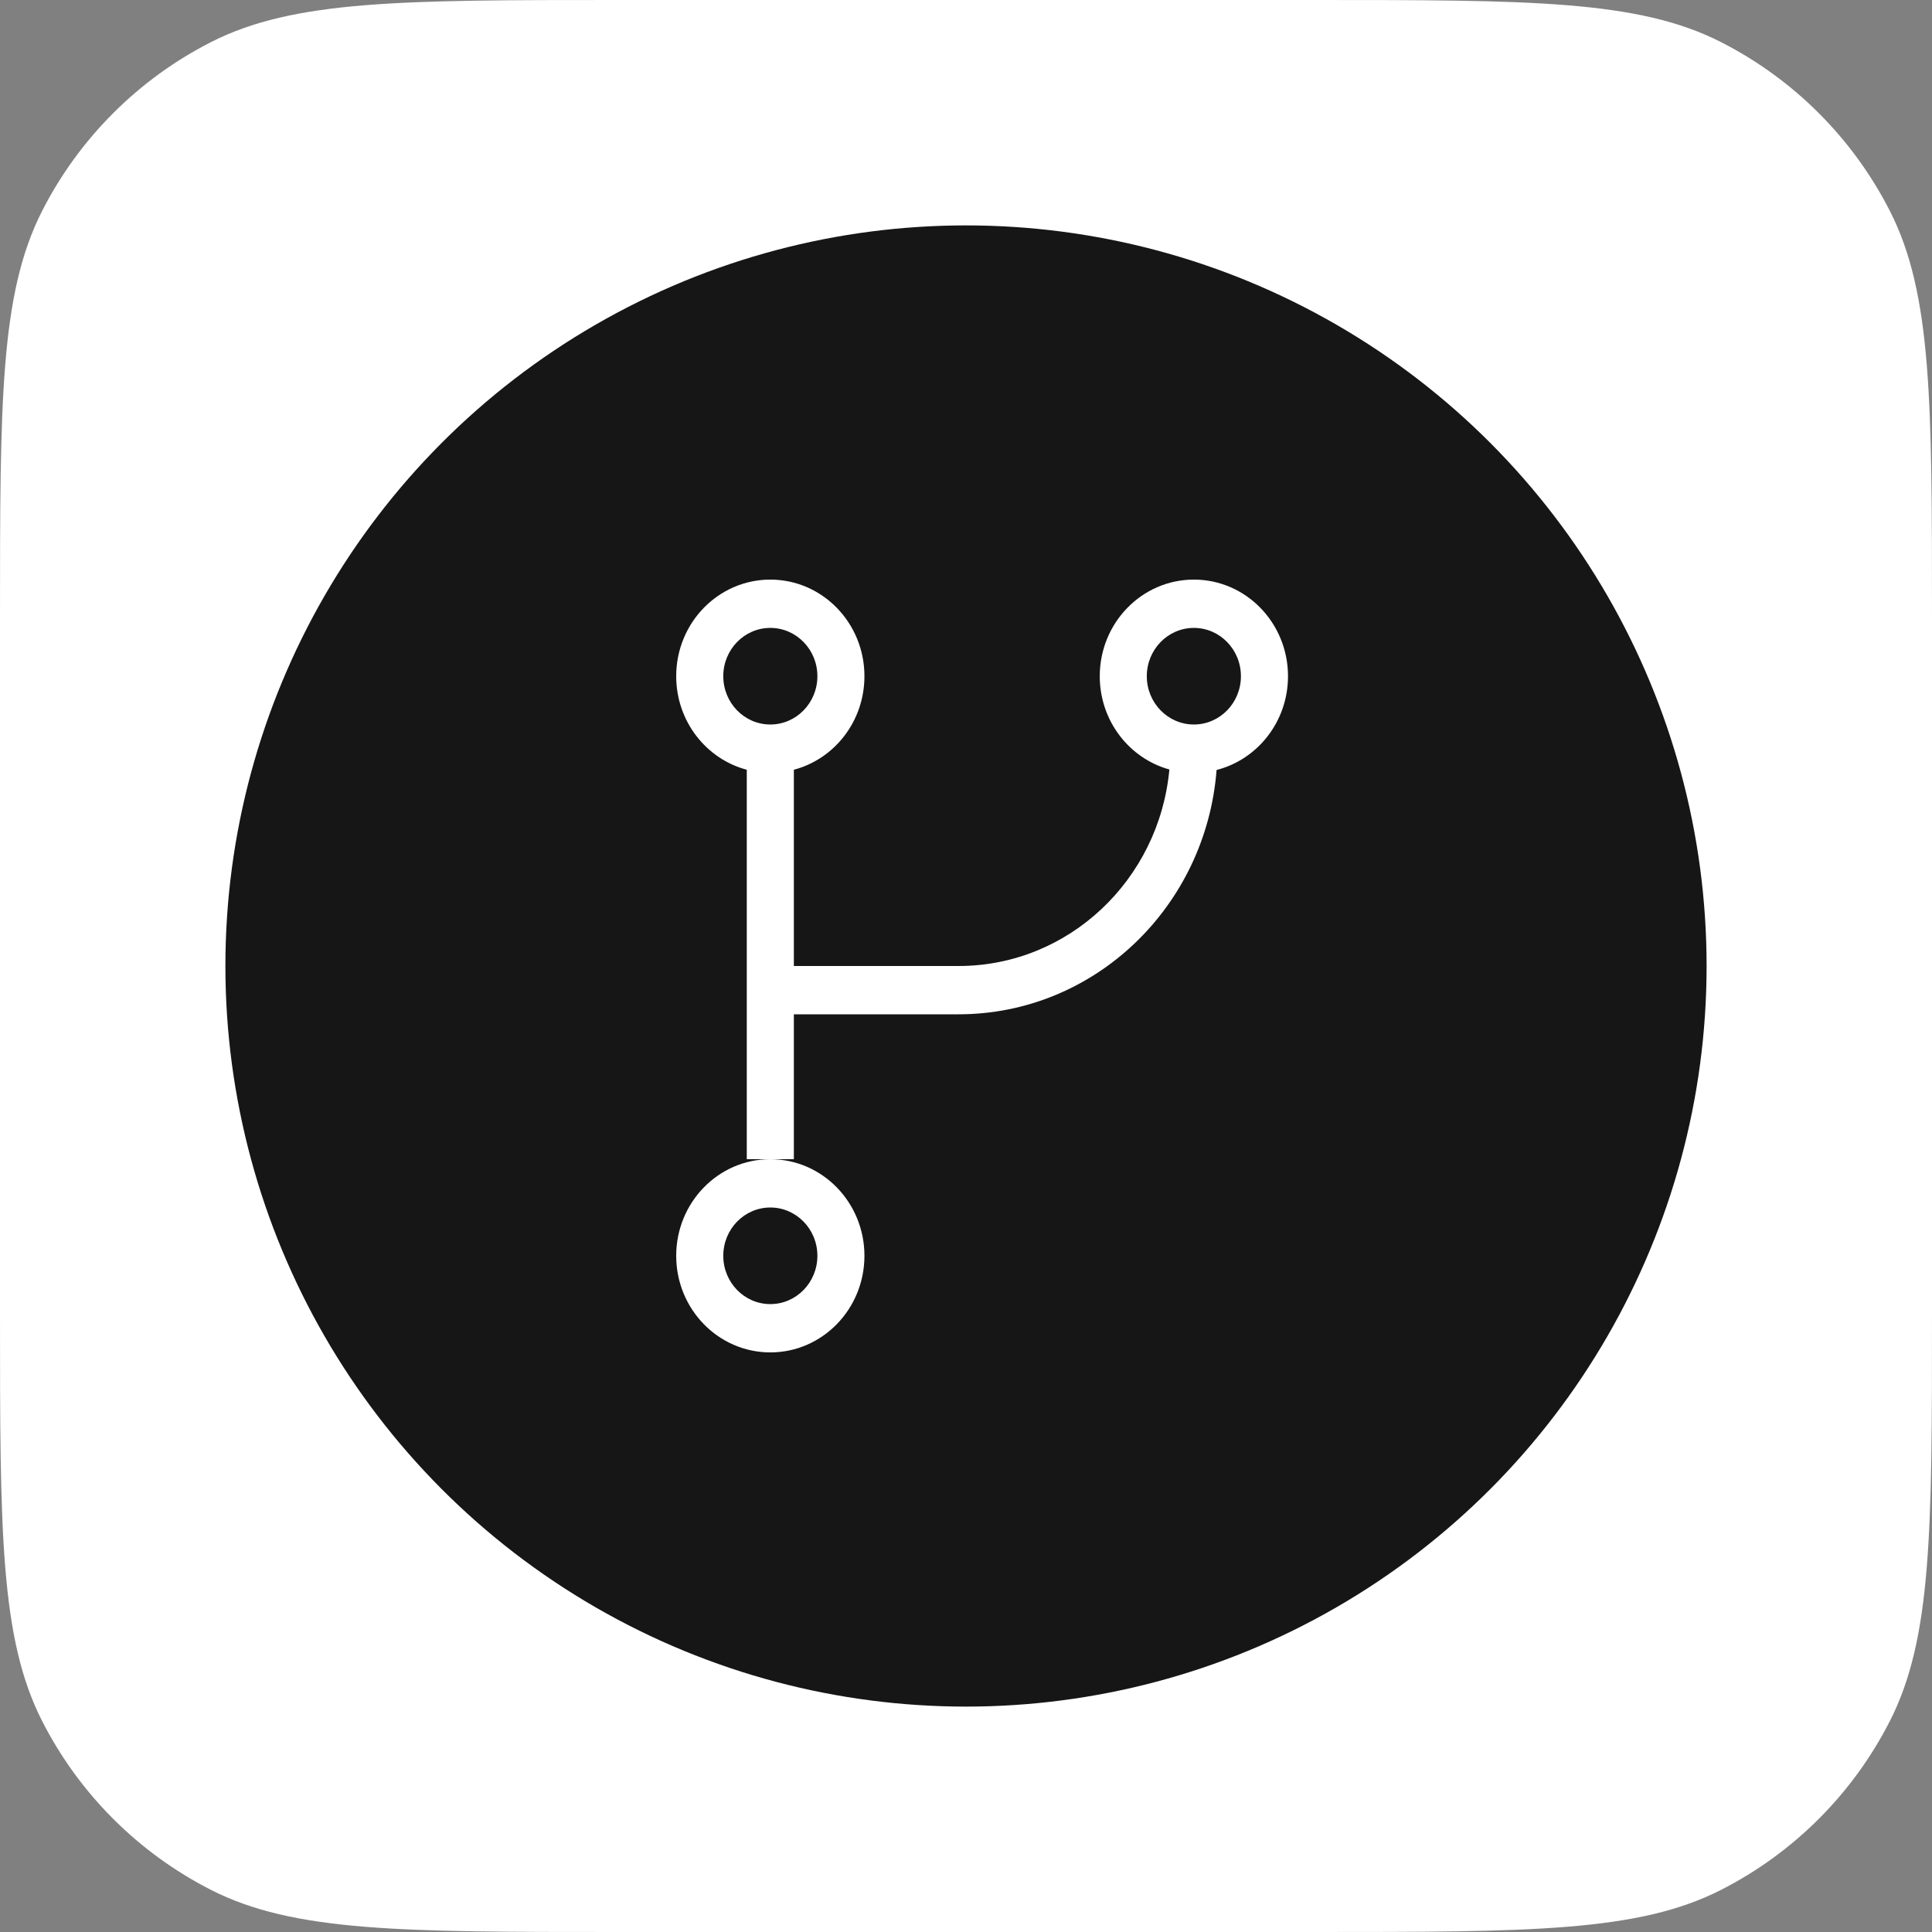 <svg width="60" height="60" viewBox="0 0 60 60" fill="none">
  <rect x="0" y="0" width="60" height="60" fill="#808080" stroke="none"/>
  <path d="M0 19.2C0 12.479 0 9.119 1.308 6.552C2.458 4.294 4.294 2.458 6.552 1.308C9.119 0 12.479 0 19.2 0H40.8C47.521 0 50.881 0 53.448 1.308C55.706 2.458 57.542 4.294 58.692 6.552C60 9.119 60 12.479 60 19.2V40.8C60 47.521 60 50.881 58.692 53.448C57.542 55.706 55.706 57.542 53.448 58.692C50.881 60 47.521 60 40.8 60H19.2C12.479 60 9.119 60 6.552 58.692C4.294 57.542 2.458 55.706 1.308 53.448C0 50.881 0 47.521 0 40.8V19.2Z" fill="white"/>
  <circle cx="30" cy="30" r="23" fill="#161617"/>
  <path fill-rule="evenodd" clip-rule="evenodd" d="M37.782 23.912C39.056 23.588 40 22.407 40 21C40 19.343 38.691 18 37.077 18C35.463 18 34.154 19.343 34.154 21C34.154 22.387 35.071 23.554 36.316 23.897C35.999 27.322 33.189 30 29.769 30H24.654V23.905C25.915 23.573 26.846 22.398 26.846 21C26.846 19.343 25.537 18 23.923 18C22.309 18 21 19.343 21 21C21 22.398 21.932 23.573 23.192 23.905V36H23.923C22.309 36 21 37.343 21 39C21 40.657 22.309 42 23.923 42C25.537 42 26.846 40.657 26.846 39C26.846 37.343 25.537 36 23.923 36H24.654V31.5H29.769C33.992 31.5 37.454 28.159 37.782 23.912ZM38.538 21C38.538 21.828 37.884 22.5 37.077 22.5C36.27 22.5 35.615 21.828 35.615 21C35.615 20.172 36.27 19.5 37.077 19.5C37.884 19.5 38.538 20.172 38.538 21ZM23.923 22.5C24.73 22.5 25.385 21.828 25.385 21C25.385 20.172 24.73 19.5 23.923 19.5C23.116 19.5 22.462 20.172 22.462 21C22.462 21.828 23.116 22.5 23.923 22.5ZM25.385 39C25.385 39.828 24.73 40.5 23.923 40.5C23.116 40.5 22.462 39.828 22.462 39C22.462 38.172 23.116 37.5 23.923 37.5C24.73 37.5 25.385 38.172 25.385 39Z" fill="white"/>
</svg>
